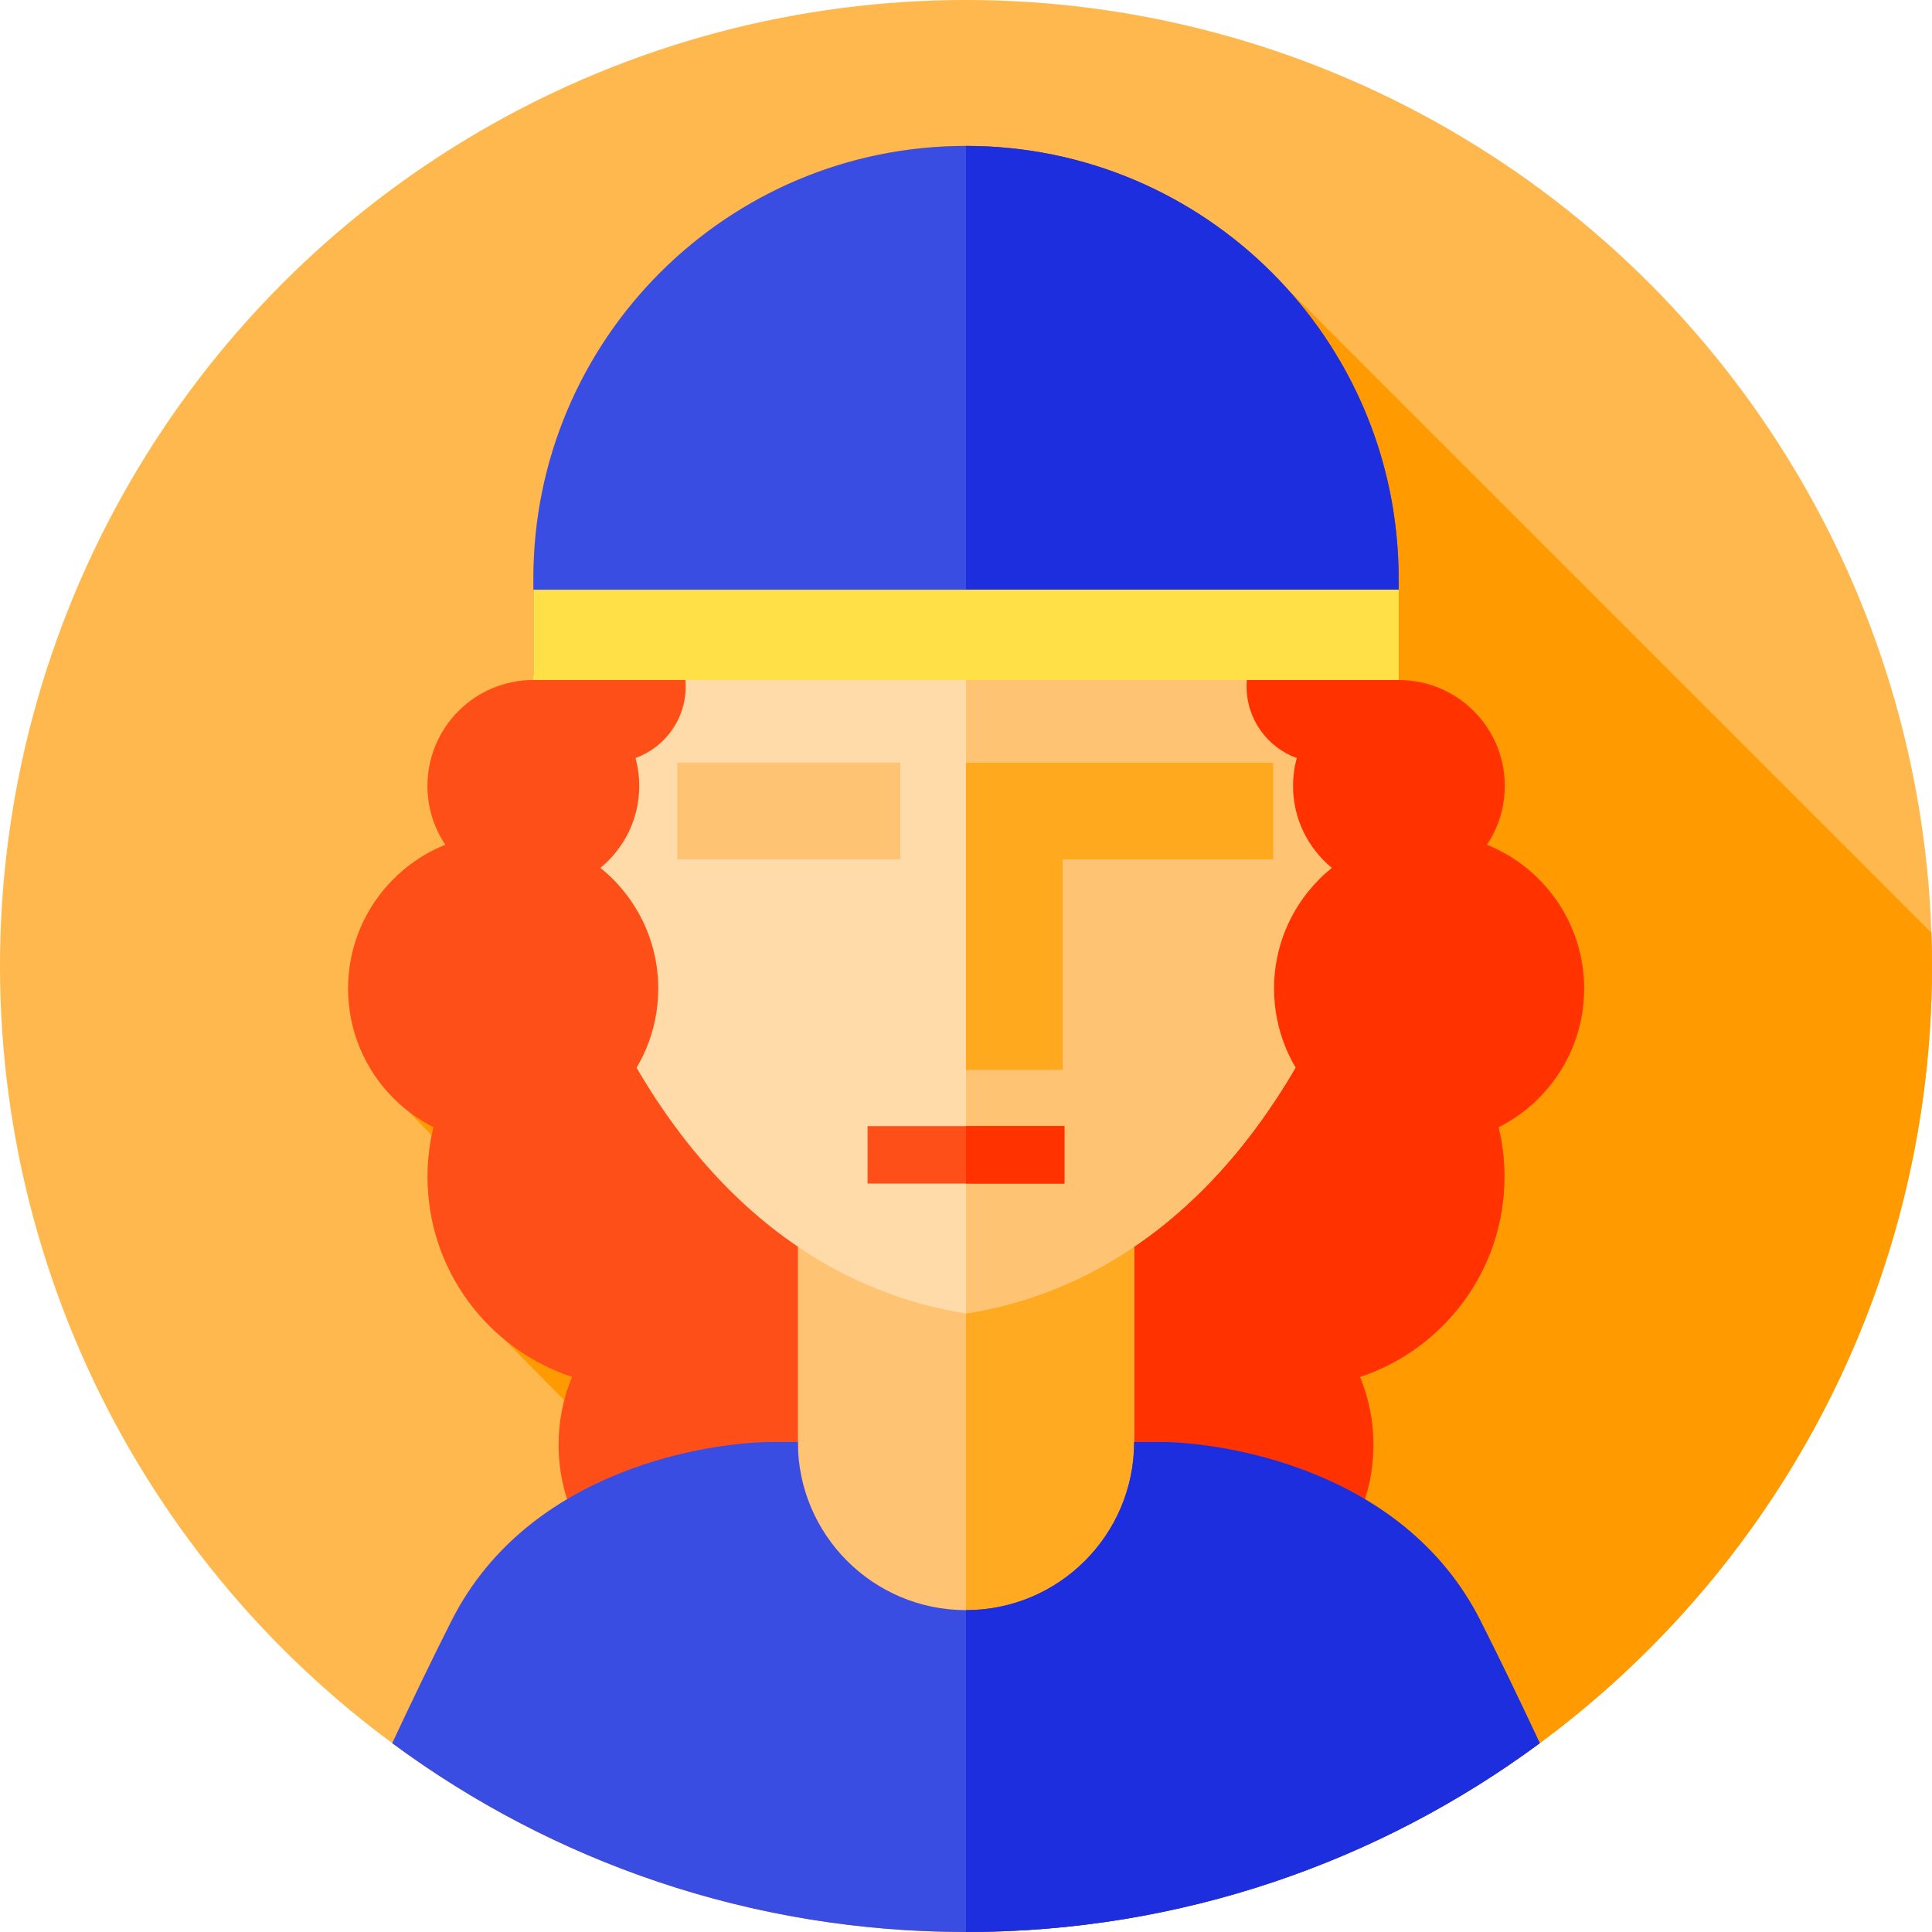 <?xml version="1.0" encoding="iso-8859-1"?>
<!-- Generator: Adobe Illustrator 19.0.0, SVG Export Plug-In . SVG Version: 6.00 Build 0)  -->
<svg xmlns="http://www.w3.org/2000/svg" xmlns:xlink="http://www.w3.org/1999/xlink" version="1.1" id="Layer_1" x="0px" y="0px" viewBox="0 0 512 512" style="enable-background:new 0 0 512 512;" xml:space="preserve">
<circle style="fill:#FFB84D;" cx="256" cy="256" r="256"/>
<path style="fill:#FF9A00;" d="M512,256c0-2.953-0.068-5.89-0.168-8.82L340.659,76.007C319.695,53.062,289.53,38.667,256,38.667  c-63.318,0-114.648,51.33-114.648,114.648v25.817h0.231c-0.051,0.362-0.113,0.721-0.145,1.089c-0.029,0-0.058-0.002-0.087-0.002  c-15.496,0-28.057,12.562-28.057,28.057c0,5.771,1.744,11.133,4.731,15.593c-15.101,6.076-25.767,20.852-25.767,38.127  c0,13.231,6.266,24.983,15.979,32.497l6.185,6.406c-0.711,3.549-1.11,7.21-1.11,10.968c0,17.296,7.868,32.741,20.212,42.985  l16.016,16.228c-0.975,3.77-1.5,7.72-1.5,11.795c0,5.034,0.798,9.881,2.26,14.429c-11.947,7.097-23.117,17.352-30.59,32.117  c-5.299,10.478-10.688,21.685-15.767,32.533c0.651,0.482,1.308,0.956,1.963,1.432c1.292,0.937,2.594,1.862,3.904,2.775  C151.261,495.047,201.647,512,256,512C397.385,512,512,397.385,512,256z"/>
<path style="fill:#FF4F19;" d="M225.053,311.867c0-30.856-25.014-55.87-55.87-55.87s-55.87,25.014-55.87,55.87  c0,24.711,16.049,45.66,38.287,53.031c-2.289,5.54-3.56,11.609-3.56,17.977c0,26.022,21.095,47.117,47.117,47.117  c10.056,0,19.368-3.16,27.02-8.528c8.551,8.721,20.459,14.137,33.638,14.137c13.257,0,25.226-5.483,33.788-14.295  c7.693,5.463,17.088,8.685,27.241,8.685c26.022,0,47.117-21.095,47.117-47.117c0-6.367-1.27-12.436-3.56-17.977  c22.238-7.371,38.287-28.32,38.287-53.031c0-30.856-25.014-55.87-55.87-55.87s-55.87,25.014-55.87,55.87h-61.895V311.867z"/>
<path style="fill:#FF3200;" d="M398.688,311.867c0-30.856-25.014-55.87-55.87-55.87s-55.87,25.014-55.87,55.87h-30.952v123.729  c13.184-0.05,25.084-5.518,33.607-14.29c7.693,5.463,17.088,8.685,27.241,8.685c26.022,0,47.117-21.095,47.117-47.117  c0-6.367-1.27-12.436-3.56-17.977C382.639,357.527,398.688,336.578,398.688,311.867z"/>
<rect x="211.47" y="328.46" style="fill:#FFC473;" width="89.07" height="112.37"/>
<rect id="SVGCleanerId_0" x="256" y="328.46" style="fill:#FFAA20;" width="44.538" height="112.37"/>
<g>
	<rect id="SVGCleanerId_0_1_" x="256" y="328.46" style="fill:#FFAA20;" width="44.538" height="112.37"/>
</g>
<path style="fill:#FFDBA9;" d="M370.651,180.229C365.864,109.762,305.768,69.768,256,69.768s-109.864,39.994-114.651,110.461  c-12.878,2.412-22.017,14.448-20.584,27.681l2.218,20.476c1.505,13.891,14.101,24.026,27.992,22.521l2.392-0.259  c28.436,74.02,74.325,93.077,102.634,97.406c28.309-4.329,74.198-23.386,102.634-97.406l2.392,0.259  c13.891,1.505,26.487-8.63,27.992-22.521l2.218-20.476C392.668,194.676,383.529,182.641,370.651,180.229z"/>
<path style="fill:#FF4F19;" d="M181.721,181.939c0-11.148-9.037-20.184-20.184-20.184c-10.568,0-19.224,8.125-20.098,18.466  c-0.029,0-0.058-0.002-0.087-0.002c-15.496,0-28.057,12.562-28.057,28.057c0,5.771,1.744,11.133,4.731,15.593  c-15.101,6.076-25.767,20.852-25.767,38.127c0,22.695,18.398,41.093,41.093,41.093s41.093-18.398,41.093-41.093  c0-12.937-5.984-24.472-15.329-32.004c6.283-5.146,10.294-12.962,10.294-21.716c0-2.556-0.348-5.03-0.989-7.383  C176.173,198.075,181.721,190.665,181.721,181.939z"/>
<path id="SVGCleanerId_1" style="fill:#FFC473;" d="M256,348.054c28.309-4.329,74.198-23.387,102.634-97.406l2.392,0.259  c13.891,1.505,26.487-8.63,27.992-22.521l2.218-20.476c1.433-13.234-7.706-25.269-20.584-27.681  C365.864,109.762,305.768,69.768,256,69.768c-0.001,0-0.003,0-0.004,0v278.286C255.997,348.053,255.999,348.054,256,348.054z"/>
<g>
	<path id="SVGCleanerId_1_1_" style="fill:#FFC473;" d="M256,348.054c28.309-4.329,74.198-23.387,102.634-97.406l2.392,0.259   c13.891,1.505,26.487-8.63,27.992-22.521l2.218-20.476c1.433-13.234-7.706-25.269-20.584-27.681   C365.864,109.762,305.768,69.768,256,69.768c-0.001,0-0.003,0-0.004,0v278.286C255.997,348.053,255.999,348.054,256,348.054z"/>
</g>
<path style="fill:#FF3200;" d="M330.36,181.939c0-11.148,9.037-20.184,20.184-20.184c10.568,0,19.224,8.125,20.098,18.466  c0.029,0,0.058-0.002,0.087-0.002c15.496,0,28.057,12.562,28.057,28.057c0,5.771-1.744,11.133-4.731,15.593  c15.101,6.076,25.767,20.852,25.767,38.127c0,22.695-18.398,41.093-41.093,41.093c-22.695,0-41.093-18.398-41.093-41.093  c0-12.937,5.984-24.472,15.329-32.004c-6.283-5.146-10.294-12.962-10.294-21.716c0-2.556,0.348-5.03,0.989-7.383  C335.908,198.075,330.36,190.665,330.36,181.939z"/>
<rect x="179.48" y="202.12" style="fill:#FFC473;" width="59.12" height="25.615"/>
<polygon style="fill:#FFA91F;" points="255.996,202.123 255.996,283.539 281.611,283.539 281.611,227.738 337.412,227.738   337.412,202.123 "/>
<path style="fill:#3A4DE3;" d="M370.648,153.315c0-63.318-51.33-114.648-114.648-114.648s-114.648,51.33-114.648,114.648v25.817  h229.296V153.315z"/>
<path style="fill:#1C2EDE;" d="M370.65,153.31v25.82H256V38.67C319.32,38.67,370.65,90,370.65,153.31z"/>
<g>
	<rect x="141.35" y="156.28" style="fill:#FFE047;" width="229.3" height="23.941"/>
	<rect x="256" y="156.28" style="fill:#FFE047;" width="114.65" height="23.94"/>
</g>
<rect x="229.92" y="298.44" style="fill:#FF4F19;" width="52.16" height="15.217"/>
<rect x="256" y="298.44" style="fill:#FF3200;" width="26.08" height="15.22"/>
<path style="fill:#3A4DE3;" d="M408.06,461.96C365.54,493.4,312.94,512,256,512s-109.54-18.6-152.06-50.04  c5.08-10.85,10.47-22.06,15.77-32.54c20.63-40.76,69.4-47.28,85.06-47.28h6.67c0,24.61,19.95,44.56,44.56,44.56  s44.56-19.95,44.56-44.56h6.67c15.66,0,64.43,6.52,85.06,47.28C397.59,439.9,402.98,451.11,408.06,461.96z"/>
<path style="fill:#1C2EDE;" d="M408.06,461.96C365.54,493.4,312.94,512,256,512v-85.3c24.61,0,44.56-19.95,44.56-44.56h6.67  c15.66,0,64.43,6.52,85.06,47.28C397.59,439.9,402.98,451.11,408.06,461.96z"/>
<g>
</g>
<g>
</g>
<g>
</g>
<g>
</g>
<g>
</g>
<g>
</g>
<g>
</g>
<g>
</g>
<g>
</g>
<g>
</g>
<g>
</g>
<g>
</g>
<g>
</g>
<g>
</g>
<g>
</g>
</svg>
